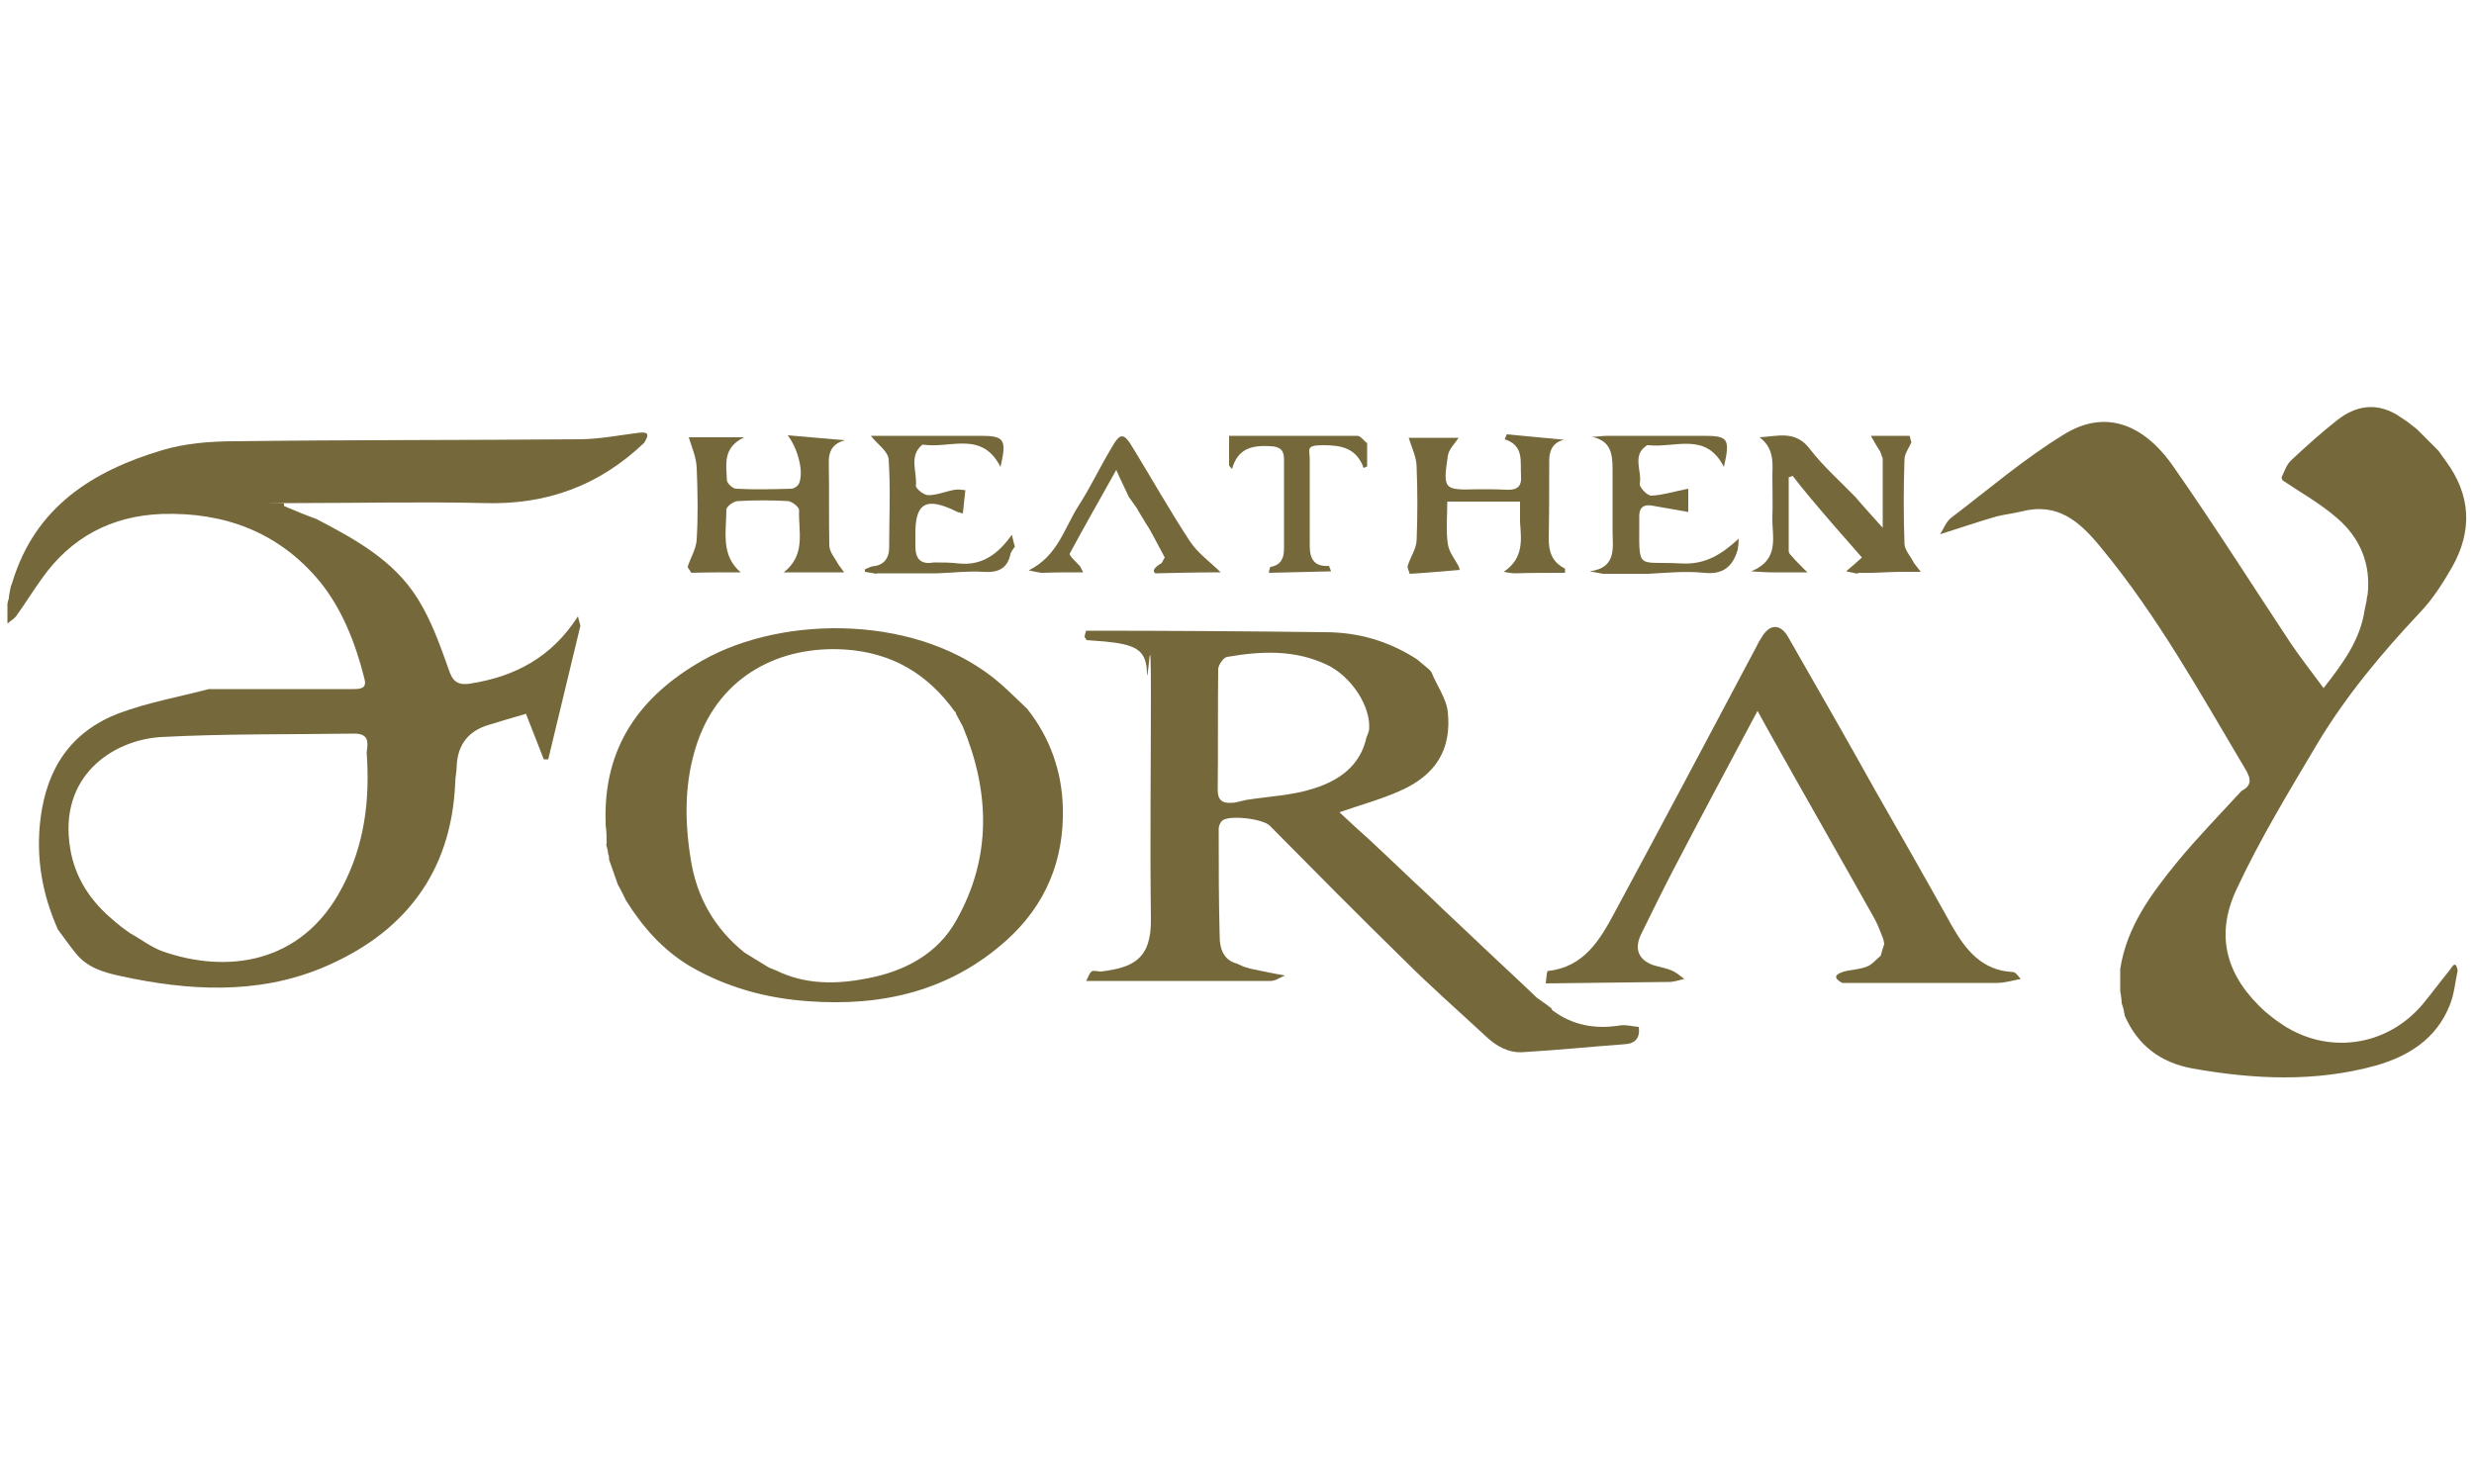 <?xml version="1.0" encoding="UTF-8"?>
<svg id="Calque_1" data-name="Calque 1" xmlns="http://www.w3.org/2000/svg" version="1.1" viewBox="0 0 500 300">
  <defs>
    <style>
      .cls-1 {
        fill: #75683b;
        stroke-width: 0px;
      }
    </style>
  </defs>
  <path class="cls-1" d="M1.5,125.9v-3.7c0-.4.2-.9.3-1.3,0-.6.2-1.3.3-1.9,0-.4.3-.9.4-1.3,4.6-15.2,16.2-22.5,30.3-26.7,4.7-1.4,9.8-1.8,14.8-1.8,23.1-.3,46.3-.2,69.4-.4,4,0,8-.8,12-1.3,2.3-.3,2.1.5,1.2,2-9.1,8.7-19.8,12.6-32.4,12.2-12.7-.3-25.4,0-38.1,0s-1.5,0-2.3.1v.5c2.1.9,4.3,1.8,6.5,2.6,7.9,4.1,15.7,8.4,20.5,16.1,2.7,4.3,4.5,9.3,6.2,14.1.8,2.5,1.7,3.5,4.4,3.1,9-1.4,16.5-5.3,21.8-13.6.2.9.4,1.4.5,1.9-2.2,9-4.3,18-6.5,27h-.9c-1.2-3.1-2.4-6.1-3.6-9.2-2.8.8-5.1,1.5-7.4,2.2-4.2,1.2-6.4,4-6.6,8.3,0,1.2-.3,2.3-.3,3.5-.8,18.4-10.6,30.6-27,37.4-13.1,5.4-27,4.6-40.7,1.6-3.3-.7-6.7-1.7-9-4.6-1.3-1.6-2.4-3.2-3.6-4.8-3.2-7.2-4.5-14.6-3.5-22.5,1.3-10.2,6.2-17.5,15.8-21.2,5.9-2.2,12.1-3.3,18.2-4.9h29.3c1.7,0,2.7-.3,2.1-2.3-1.8-7.1-4.5-14-9.1-19.6-8.2-9.8-19.1-13.9-31.8-13.5-10.2.4-18.3,4.7-24.2,13-1.8,2.5-3.4,5.1-5.2,7.6-.4.6-1.2,1-1.7,1.5h0ZM26.2,188.6c2.2,1.2,4.2,2.8,6.6,3.7,12.8,4.5,28.1,2.8,36.3-12.8,4.6-8.7,5.7-17.8,5-27.4.3-2,.5-3.8-2.5-3.8-13,.2-26.1,0-39.1.7-9.7.6-20.8,7.9-18.3,22.6,1,6,4.2,10.7,8.8,14.5.4.4.9.7,1.3,1.1l1.9,1.4h0Z"/>
  <path class="cls-1" d="M461.1,96.5c.6-1.2,1-2.6,2-3.5,3-2.8,6.1-5.6,9.3-8.1,3.7-2.9,7.8-3.6,12.1-1,.7.5,1.4.9,2.1,1.4h0c.6.5,1.3,1,1.9,1.5,1.4,1.4,2.9,2.9,4.3,4.3.5.7,1,1.4,1.5,2.1,5.1,6.9,5.4,14.1,1.3,21.4-1.9,3.3-4,6.6-6.6,9.3-7.7,8.2-14.9,16.8-20.7,26.5-5.7,9.6-11.6,19.3-16.3,29.4-4.5,9.6-1.9,17.8,5.9,24.8h0c.9.7,1.7,1.4,2.6,2,9.4,6.8,21.9,5.2,29.3-3.8,1.8-2.2,3.5-4.5,5.3-6.7.5-.7,1.2-2.1,1.6.1-.5,2.3-.7,4.8-1.6,7-2.7,6.8-8.3,10.3-14.9,12.2-12.3,3.4-24.7,2.8-37.1.6-6.5-1.2-11.1-4.7-13.7-10.7,0-.4-.2-.8-.2-1.2-.1-.4-.3-.9-.4-1.3,0-.8-.2-1.7-.3-2.5v-4.4c1.3-8.5,6.2-15.1,11.4-21.5,4.1-5,8.7-9.7,13.1-14.5,2.1-1.1,2-2.4.8-4.4-9.1-15.3-17.7-30.9-29.1-44.7-4.4-5.4-8.8-9.3-16.2-7.4-1.6.4-3.4.6-5,1-3.8,1.1-7.6,2.4-11.4,3.6.7-1.1,1.2-2.5,2.2-3.3,7.5-5.7,14.7-11.9,22.7-16.8,8.1-5.1,16-2.6,22.3,6.5,8.1,11.6,15.7,23.6,23.5,35.4,2,3,4.3,5.9,6.8,9.3,3.9-5,7.4-9.7,8.3-15.8.1-.6.3-1.3.4-1.9,0-.4.1-.8.2-1.2.7-6.3-1.6-11.5-6.1-15.4-3.4-3-7.4-5.2-11.1-7.7l-.2-.6Z"/>
  <path class="cls-1" d="M313.7,204.2c4.1,3.1,8.7,3.9,13.7,3.1,1.2-.2,2.5.2,3.8.3.3,2.2-.7,3.4-2.9,3.5-6.8.5-13.7,1.2-20.5,1.6-2.9.2-5.4-1.2-7.5-3.2-5.5-5.1-11.2-10.1-16.5-15.4-9.2-9-18.2-18.1-27.2-27.2-1.4-1.4-8.2-2.2-9.6-1-.4.4-.7,1.1-.7,1.6,0,7.3,0,14.6.2,21.9,0,2.2.7,4.7,3.5,5.4.4.2.9.4,1.3.6.4.1.9.3,1.3.4,2.4.5,4.7,1,7.1,1.4-1,.4-1.9,1.1-2.9,1.1h-37.3c.4-.6.6-1.5,1.1-1.9.4-.3,1.2,0,1.9,0,6.5-.8,10.2-2.5,10.1-10.6-.2-15.3,0-30.6,0-45.9s-.5-2.3-.8-3.5c0-3.8-1.2-5.4-4.9-6.2-2.4-.5-4.8-.6-7.3-.8-.1-.2-.2-.4-.4-.6,0-.4.2-.9.3-1.3,16.1,0,32.2.1,48.3.3,6.7,0,12.9,1.8,18.6,5.5.8.7,1.7,1.4,2.5,2.1.1.2.3.3.4.5,1.1,2.7,3,5.3,3.3,8,.8,7.6-2.4,12.8-9.7,16-3.8,1.7-7.9,2.8-12.2,4.3,2,1.9,4,3.7,6,5.5,1.1,1,2.1,2,3.2,3,1.9,1.8,3.8,3.6,5.7,5.4,1.9,1.8,3.9,3.6,5.8,5.5,1.7,1.6,3.4,3.2,5,4.7,4.7,4.5,9.5,8.9,14.2,13.4,1,.7,2,1.4,2.9,2.1l.2.4ZM276.2,149c.2-.5.4-1,.5-1.5.4-4.6-3.5-10.7-8.5-13.1-6.5-3.1-13.3-2.8-20.2-1.6-.7.1-1.7,1.5-1.8,2.4-.1,8.2,0,16.3-.1,24.5,0,2,.9,2.7,2.7,2.6,1,0,2.1-.4,3.1-.6,4.5-.7,9.3-.9,13.6-2.3,5.1-1.6,9.5-4.6,10.7-10.5h0Z"/>
  <path class="cls-1" d="M122.6,170.6c0-1.3,0-2.5-.2-3.8v-.6c-.5-15.1,6.9-25.5,19.6-32.7,16.4-9.3,44.1-9.4,60.3,4.8,1.8,1.6,3.5,3.3,5.3,5,4.6,5.8,7,12.6,7.2,19.9.3,10.6-3.4,19.7-11.4,26.9-11.5,10.3-25.2,13.4-40.1,12.3-8.5-.6-16.5-2.8-23.9-7.1-5.5-3.3-9.6-8-12.9-13.3-.5-1-1-2.1-1.6-3.1-.6-1.7-1.2-3.4-1.8-5.1,0-.4,0-.8-.2-1.2,0-.7-.3-1.3-.4-2h0ZM193.2,144.2c0-.2,0-.3-.2-.3-5.5-7.7-12.8-12-22.3-12.6-13-.8-25,5.2-29.7,18.6-2.7,7.8-2.7,15.8-1.4,23.8,1.2,7.7,4.8,14,10.9,18.9,1.6,1,3.3,2,4.9,3,.5.2,1,.4,1.5.6,5.9,2.9,12.2,2.8,18.3,1.6,7.5-1.4,14.3-4.9,18.1-11.8,7.1-12.6,6.8-25.8,1.3-39.1-.5-.9-1-1.9-1.5-2.8h0Z"/>
  <path class="cls-1" d="M380.8,191c0-.4-.1-.8-.2-1.2-.5-1.3-1-2.6-1.6-3.8-7-12.5-14.1-24.9-21.1-37.4-.8-1.5-1.7-3-2.7-4.9-5.5,10.4-10.8,20.2-15.9,30-2.7,5.1-5.2,10.2-7.7,15.3-1.3,2.8-.5,5,2.5,6.1,1.3.4,2.6.6,3.8,1.1.9.4,1.7,1.1,2.5,1.7-.9.2-1.8.5-2.7.6-8.4.1-16.8.2-25.3.3.1-.9.2-2.4.4-2.5,7.3-.8,10.5-6.2,13.5-11.8,9.7-18,19.3-36.1,28.9-54.2.2-.5.5-.9.8-1.4,1.6-2.8,3.8-2.9,5.4-.1,5.9,10.3,11.8,20.6,17.6,31,5.2,9.1,10.4,18.2,15.5,27.4,2.8,4.9,6.1,9,12.3,9.3.6,0,1.1.9,1.6,1.4-1.6.3-3.2.8-4.8.8h-31.3c-2-1.1-1.3-1.8.4-2.3,1.5-.4,3.1-.4,4.6-1,1.1-.4,1.9-1.5,2.8-2.2.2-.8.4-1.5.7-2.3h0Z"/>
  <path class="cls-1" d="M375.6,116c-.7-.1-1.4-.3-2.5-.5,1.2-1,2.1-1.8,3.2-2.8-3.7-4.2-7.3-8.3-10.8-12.5-1.1-1.3-2.1-2.6-3.2-4-.3.1-.5.2-.8.3v14.9c0,.6.8,1.1,1.2,1.7.9.9,1.7,1.8,2.6,2.6h-7.6c-.9,0-1.9-.1-3.8-.2,5.9-2.4,4.2-7,4.3-10.9.1-2.9,0-5.7,0-8.6.1-2.8.2-5.5-2.6-7.6,3.7-.2,7.3-1.5,10.2,2.4,2.7,3.5,6.1,6.5,9.2,9.7,1.6,1.9,3.3,3.7,5.5,6.2v-14c-.2-.5-.3-.9-.5-1.4-.6-.9-1.1-1.8-1.9-3.2h7.8c.1,0,.2.8.4,1.3-.5,1.2-1.4,2.3-1.4,3.5-.2,5.7-.2,11.3,0,17,0,1.3,1.3,2.6,1.9,3.9.5.6.9,1.2,1.4,1.8h-3.2c-2.2,0-4.3.1-6.5.2h-3.1l.2.2Z"/>
  <path class="cls-1" d="M316.3,114.9v.9c-3.4,0-6.8,0-10.2.1-.5,0-1-.1-2.2-.3,4-2.7,3.6-6.3,3.3-10v-4.2h-14.7c0,2.9-.3,5.7.1,8.5.2,1.7,1.5,3.2,2.3,4.8,0,.2,0,.4.2.5-3.4.3-6.8.6-10.2.8-.1-.5-.5-1.1-.4-1.6.5-1.7,1.7-3.4,1.8-5.1.2-5,.2-10,0-14.9,0-2-1-3.9-1.6-5.9h10.1c-.8,1.2-2,2.3-2.2,3.7-1,6.8-.8,6.9,6.1,6.7,1.9,0,3.8,0,5.7.1,2.1.1,3.2-.5,3-2.9-.2-2.8.7-6-3.3-7.3.1-.3.3-.6.4-1,3.9.4,7.8.7,11.6,1.1-2.2.5-3,2.1-3,4.2,0,5.3,0,10.5-.1,15.8,0,2.7.7,4.7,3.2,6h.1Z"/>
  <path class="cls-1" d="M139.7,115.8c-.2-.5-.8-1-.7-1.3.6-1.8,1.7-3.6,1.8-5.4.3-4.9.2-9.8,0-14.6-.1-2.1-1-4.1-1.6-6.1h11.2c-4.4,2.1-3.6,5.5-3.5,8.6,0,.7,1.2,1.8,1.9,1.8,3.7.2,7.4.1,11.1,0,.6,0,1.4-.6,1.6-1.1,1-2.4-.3-7.1-2.3-9.7,3.9.3,7.7.7,11.6,1-2.4.6-3.4,2.1-3.3,4.7.1,5.5,0,11,.1,16.5,0,1.4,1.2,2.7,1.9,4,.3.4.6.8,1.1,1.5h-12.2c4.6-3.6,2.9-8.4,3.1-12.6,0-.6-1.4-1.7-2.2-1.8-3.4-.2-6.8-.2-10.2,0-.8,0-2.3,1.1-2.3,1.7,0,4.5-1.2,9.2,2.9,12.7-3.4,0-6.8,0-10.2.1h.2Z"/>
  <path class="cls-1" d="M177.2,116c-.8-.1-1.6-.3-2.4-.4v-.5c.5-.2,1-.5,1.5-.6,2.3-.2,3.4-1.6,3.4-3.8,0-5.9.3-11.9-.1-17.8-.1-1.7-2.4-3.2-3.6-4.8h22.1c4.9,0,5.4.7,4.1,6.3-3.7-7.4-10.2-3.7-15.5-4.5h-.3c-2.8,2.3-1,5.5-1.3,8.3,0,.6,1.6,1.9,2.5,1.9,1.8,0,3.6-.8,5.4-1.1.7-.1,1.4,0,2.1.1-.2,1.5-.3,3-.5,4.7-.8-.2-1.2-.3-1.5-.5-6-2.9-8.2-1.6-8.1,4.9v2.2c0,2.5,1,3.8,3.7,3.3,1.7,0,3.4,0,5,.2,4.6.5,7.9-1.7,10.8-5.8.3,1.2.4,1.8.6,2.4-.3.5-.8,1-.9,1.6-.7,3.1-2.8,3.7-5.6,3.5-3-.2-6.1.2-9.2.3h-12.3.1Z"/>
  <path class="cls-1" d="M210.5,115.8c-.7-.1-1.3-.2-2.6-.5,5.9-2.9,7.2-8.6,10.1-13.1,2.4-3.7,4.3-7.8,6.6-11.6,1.8-3.2,2.5-3.2,4.4,0,3.8,6.2,7.4,12.6,11.4,18.7,1.6,2.5,4.2,4.3,6.3,6.4-4.4,0-8.8.1-13.2.2-.7-.5-.2-1.2,1.3-2.1.2-.4.4-.8.6-1.1-.8-1.5-1.6-3-2.4-4.5-.4-.7-.8-1.5-1.3-2.2-.2-.3-.4-.7-.6-1-.4-.7-.9-1.4-1.3-2.2-.6-.8-1.1-1.6-1.7-2.4-.7-1.6-1.5-3.1-2.5-5.4-3.4,6.1-6.5,11.5-9.4,16.9-.2.4,1.3,1.7,2.1,2.6.2.4.4.8.6,1.2-2.8,0-5.5,0-8.3.1h-.1Z"/>
  <path class="cls-1" d="M324,116c-.9-.2-1.8-.3-2.7-.5,5.8-.8,4.5-5.2,4.6-8.8v-11.8c0-3.1-.3-5.8-4.2-6.6,1.1,0,2.1-.2,3.2-.2h19.4c5,0,5.4.6,4.1,6.3-3.6-7.2-9.9-3.8-15.2-4.4h-.3c-3.2,2-1,5.2-1.5,7.8-.1.7,1.5,2.4,2.3,2.4,2.4-.1,4.8-.9,7.5-1.4v4.7c-2.5-.4-4.9-.9-7.4-1.3-1.8-.3-2.6.6-2.5,2.4v.3c0,10.7-.7,8.5,8.4,9,4.9.3,8.2-1.8,11.7-5,0,.7-.1,1.5-.2,2.2-1,3.4-2.9,5.1-6.8,4.7-3.7-.4-7.5,0-11.3.2h-9.1Z"/>
  <path class="cls-1" d="M256.4,116c.1-.5.2-1.4.4-1.4,2.2-.4,2.7-1.9,2.7-3.7v-18.1c0-1.9-.9-2.5-2.7-2.6-3.6-.2-6.6.3-7.8,4.6-.2-.2-.4-.4-.6-.7v-6h25.9c.7,0,1.3,1,2,1.5v4.7c-.2.1-.5.2-.7.3-1.5-4.1-4.6-4.6-8.2-4.6s-2.7.8-2.7,2.8v17.5c0,2.7.9,4.3,3.9,4.1.1.4.3.7.4,1.1-4.2.1-8.4.2-12.6.3v.2Z"/>
</svg>